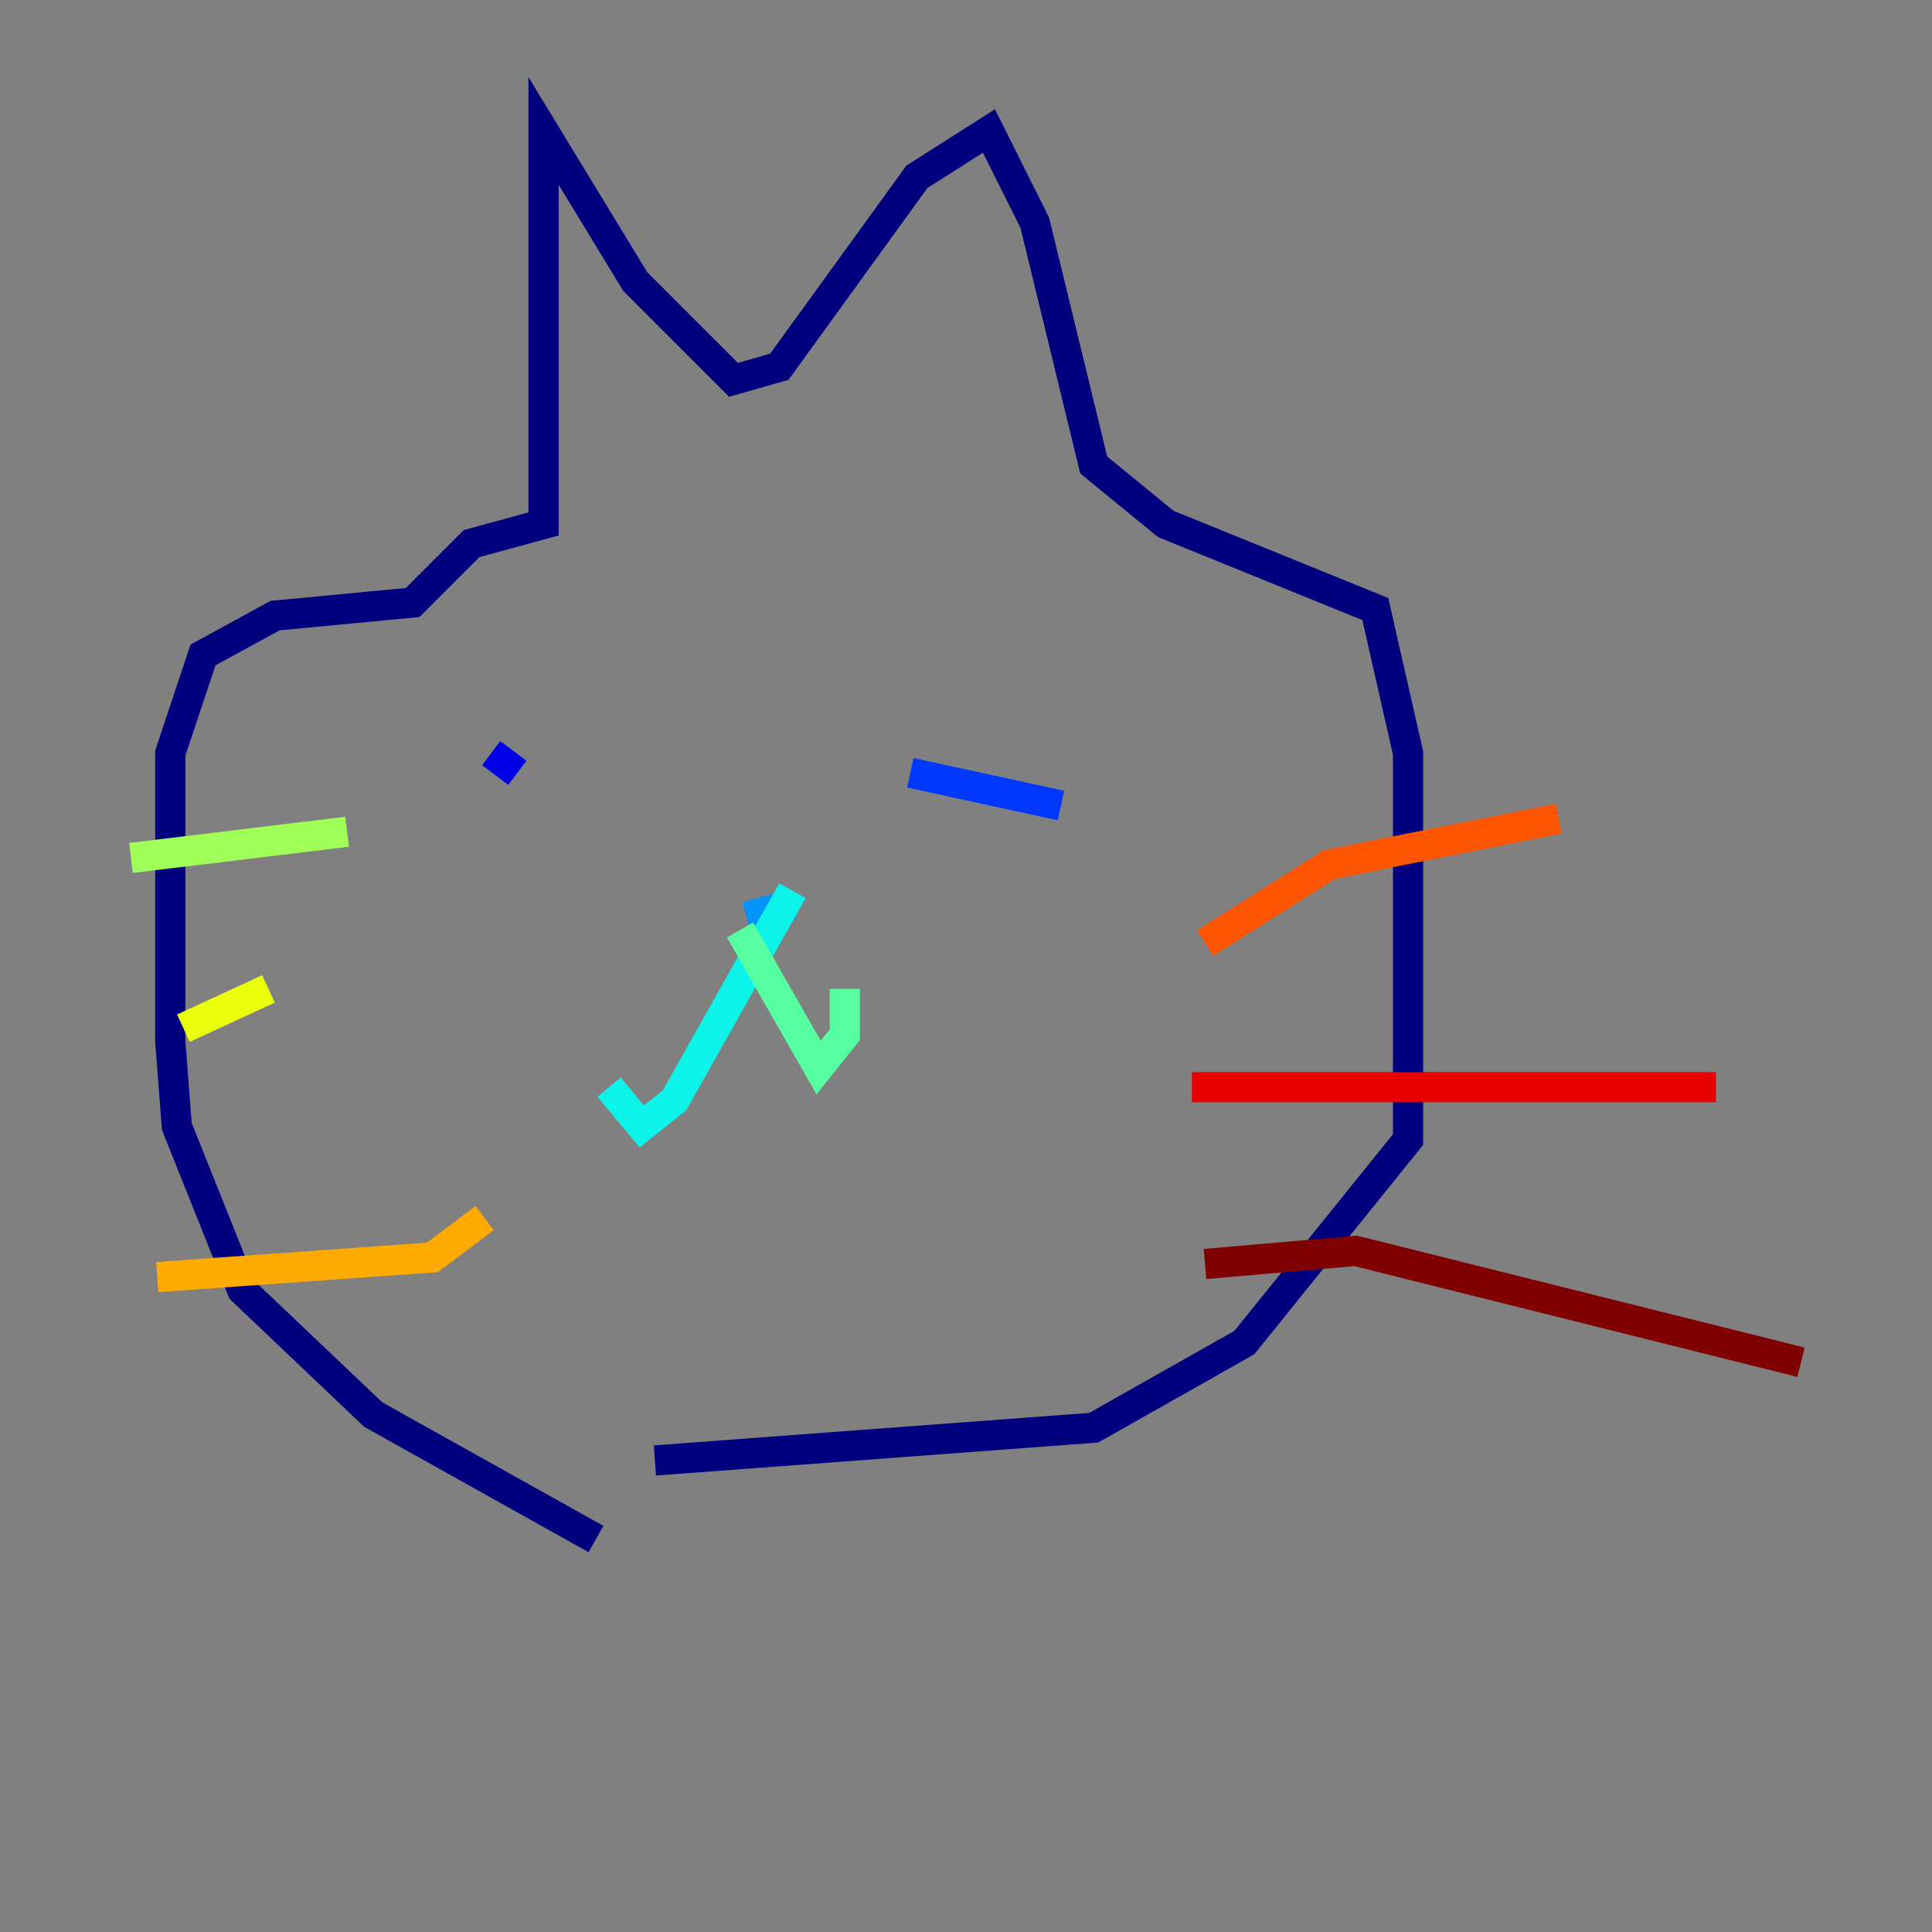 <?xml version="1.0" encoding="utf-8" ?>
<svg baseProfile="tiny" height="128" version="1.2" viewBox="0,0,128,128" width="128" xmlns="http://www.w3.org/2000/svg" xmlns:ev="http://www.w3.org/2001/xml-events" xmlns:xlink="http://www.w3.org/1999/xlink"><rect x="0" y="0" width="128" height="128" fill="#808080" stroke="none"/><defs /><polyline fill="none" points="39.485,101.966 24.732,93.722 16.054,85.478 11.715,74.63 11.281,68.99 11.281,49.898 13.451,43.39 18.224,40.786 27.336,39.919 31.241,36.014 36.014,34.712 36.014,8.678 42.088,18.658 48.597,25.166 51.634,24.298 60.746,11.715 65.519,8.678 68.556,14.752 72.461,30.807 77.234,34.712 91.119,40.352 93.288,49.898 93.288,75.498 82.441,88.949 72.461,94.59 43.39,96.759" stroke="#00007f" stroke-width="2" /><polyline fill="none" points="34.278,51.2 32.542,49.898" stroke="#0000e8" stroke-width="2" /><polyline fill="none" points="60.312,51.2 70.291,53.37" stroke="#0038ff" stroke-width="2" /><polyline fill="none" points="52.502,59.878 49.464,60.746" stroke="#0094ff" stroke-width="2" /><polyline fill="none" points="52.502,59.01 44.691,72.895 42.522,74.63 40.352,72.027" stroke="#0cf4ea" stroke-width="2" /><polyline fill="none" points="49.031,61.614 54.237,70.725 55.973,68.556 55.973,65.519" stroke="#56ffa0" stroke-width="2" /><polyline fill="none" points="8.678,56.841 22.997,55.105" stroke="#a0ff56" stroke-width="2" /><polyline fill="none" points="12.149,68.122 17.79,65.519" stroke="#eaff0c" stroke-width="2" /><polyline fill="none" points="10.414,84.61 28.637,83.308 32.108,80.705" stroke="#ffaa00" stroke-width="2" /><polyline fill="none" points="79.837,62.481 88.081,57.275 103.268,54.237" stroke="#ff5500" stroke-width="2" /><polyline fill="none" points="78.969,72.027 113.681,72.027" stroke="#e80000" stroke-width="2" /><polyline fill="none" points="79.837,83.742 89.817,82.875 119.322,90.251" stroke="#7f0000" stroke-width="2" /></svg>